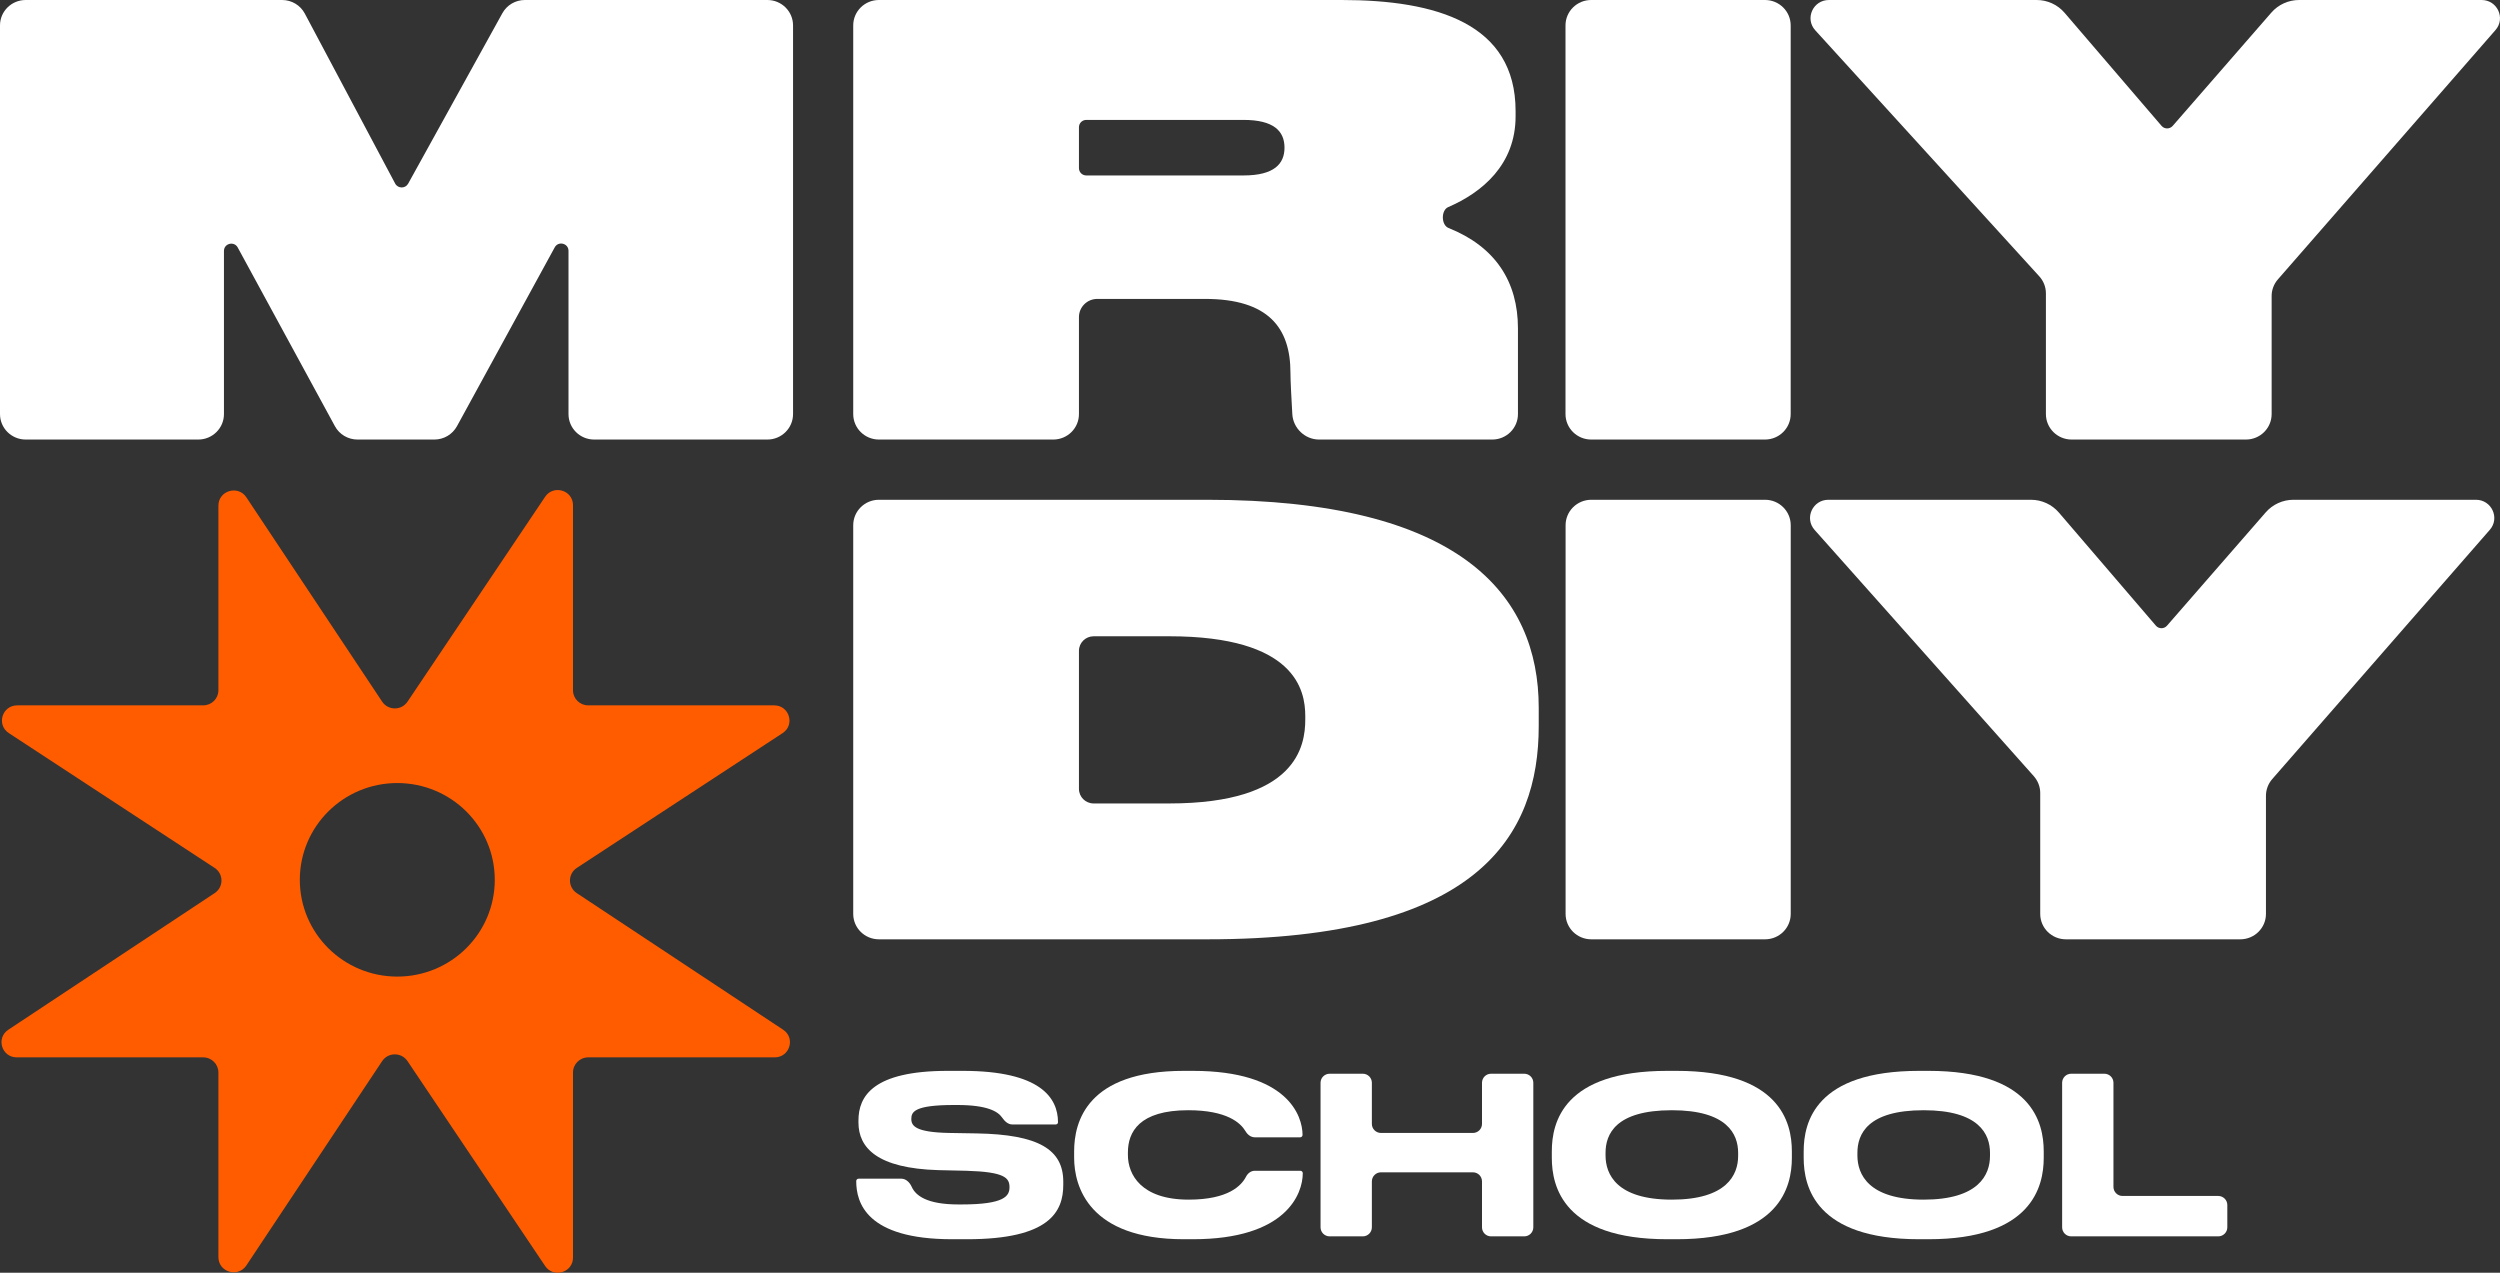<svg width="55" height="28" viewBox="0 0 55 28" fill="none" xmlns="http://www.w3.org/2000/svg">
<rect x="0" y="0" width="55" height="28" fill="#333333" stroke="none"/>
<path d="M0 9.11C0 9.419 0.253 9.67 0.565 9.67H4.362C4.674 9.67 4.927 9.419 4.927 9.11V5.521C4.927 5.354 5.151 5.299 5.23 5.445L7.368 9.376C7.466 9.557 7.657 9.67 7.865 9.67H9.557C9.764 9.67 9.954 9.557 10.053 9.377L12.204 5.442C12.283 5.296 12.507 5.352 12.507 5.518V9.11C12.507 9.419 12.759 9.67 13.071 9.67H16.882C17.194 9.67 17.447 9.419 17.447 9.11V0.559C17.447 0.25 17.194 0 16.882 0H11.547C11.341 0 11.151 0.111 11.052 0.291L8.979 4.041C8.917 4.153 8.754 4.151 8.694 4.039L6.706 0.299C6.609 0.115 6.416 0 6.207 0H0.565C0.253 0 0 0.25 0 0.559V9.11Z" fill="white"/>
<path d="M23.898 3.86C23.809 3.86 23.737 3.788 23.737 3.7V2.798C23.737 2.71 23.809 2.638 23.898 2.638H27.357C28.024 2.638 28.259 2.885 28.259 3.249C28.259 3.6 28.037 3.86 27.357 3.86H23.898ZM23.737 6.976C23.737 6.755 23.918 6.576 24.14 6.576H26.508C27.906 6.576 28.39 7.213 28.39 8.201C28.39 8.386 28.412 8.772 28.431 9.111C28.448 9.419 28.708 9.67 29.02 9.67H32.83C33.142 9.67 33.395 9.419 33.395 9.11C33.395 8.489 33.395 7.857 33.395 7.226C33.395 6.196 32.898 5.427 31.868 5.016C31.704 4.951 31.7 4.625 31.861 4.556C32.605 4.235 33.343 3.623 33.343 2.56V2.443C33.343 0.52 31.605 0 29.514 0H19.336C19.024 0 18.771 0.25 18.771 0.559V9.11C18.771 9.419 19.024 9.67 19.336 9.67H23.172C23.484 9.67 23.737 9.419 23.737 9.11V6.976Z" fill="white"/>
<path d="M39.395 0.559C39.395 0.25 39.142 0 38.83 0H35.006C34.694 0 34.441 0.25 34.441 0.559V9.11C34.441 9.419 34.694 9.67 35.006 9.67H38.83C39.142 9.67 39.395 9.419 39.395 9.11V0.559Z" fill="white"/>
<path d="M45.01 9.11C45.01 9.419 45.263 9.67 45.575 9.67H49.411C49.723 9.67 49.976 9.419 49.976 9.11V6.512C49.976 6.377 50.025 6.248 50.114 6.146L54.901 0.661C55.127 0.402 54.941 0 54.596 0H50.581C50.346 0 50.123 0.101 49.97 0.277L47.799 2.77C47.734 2.844 47.618 2.844 47.554 2.769L45.421 0.282C45.268 0.103 45.043 0 44.807 0H40.236C39.886 0 39.702 0.41 39.936 0.667L44.864 6.079C44.958 6.182 45.01 6.315 45.01 6.454V9.11Z" fill="white"/>
<path d="M18.771 20.106C18.771 20.415 19.024 20.665 19.336 20.665H26.56C32.532 20.665 33.852 18.378 33.852 15.973V15.57C33.852 13.075 32.114 10.995 26.56 10.995H19.336C19.024 10.995 18.771 11.246 18.771 11.555V20.106ZM23.737 14.317C23.737 14.141 23.882 13.998 24.06 13.998H25.724C28.494 13.998 28.716 15.181 28.716 15.752V15.83C28.716 16.402 28.533 17.676 25.724 17.676H24.06C23.882 17.676 23.737 17.533 23.737 17.356V14.317Z" fill="white"/>
<path d="M39.396 11.555C39.396 11.246 39.143 10.995 38.832 10.995H35.008C34.696 10.995 34.443 11.246 34.443 11.555V20.106C34.443 20.415 34.696 20.665 35.008 20.665H38.832C39.143 20.665 39.396 20.415 39.396 20.106V11.555Z" fill="white"/>
<path d="M44.885 20.106C44.885 20.415 45.137 20.665 45.449 20.665H49.286C49.598 20.665 49.851 20.415 49.851 20.106V17.507C49.851 17.373 49.9 17.243 49.988 17.141L54.776 11.656C55.002 11.398 54.816 10.995 54.471 10.995H50.455C50.221 10.995 49.998 11.097 49.845 11.273L47.674 13.765C47.609 13.84 47.493 13.839 47.429 13.764L45.296 11.277C45.143 11.098 44.918 10.995 44.681 10.995H40.224C39.877 10.995 39.692 11.401 39.922 11.659L44.743 17.075C44.834 17.178 44.885 17.309 44.885 17.445V20.106Z" fill="white"/>
<path fill-rule="evenodd" clip-rule="evenodd" d="M12.606 27.667C12.606 27.996 12.177 28.125 11.993 27.852L8.965 23.344C8.832 23.146 8.539 23.147 8.407 23.345L5.42 27.84C5.237 28.116 4.805 27.987 4.805 27.657L4.805 23.595C4.805 23.411 4.655 23.262 4.471 23.262L0.368 23.262C0.037 23.262 -0.093 22.836 0.183 22.654L4.723 19.648C4.923 19.516 4.922 19.225 4.722 19.094L0.194 16.128C-0.083 15.947 0.046 15.518 0.378 15.518H4.471C4.655 15.518 4.805 15.37 4.805 15.186L4.805 11.124C4.805 10.794 5.237 10.665 5.42 10.941L8.407 15.436C8.539 15.634 8.832 15.635 8.965 15.437L11.993 10.929C12.177 10.656 12.606 10.785 12.606 11.114L12.606 15.186C12.606 15.37 12.756 15.518 12.941 15.518H17.033C17.365 15.518 17.495 15.947 17.218 16.128L12.69 19.094C12.49 19.225 12.489 19.516 12.688 19.648L17.229 22.654C17.505 22.836 17.375 23.262 17.043 23.262H12.941C12.756 23.262 12.606 23.411 12.606 23.595V27.667ZM8.74 21.485C9.925 21.485 10.885 20.532 10.885 19.356C10.885 18.18 9.925 17.227 8.74 17.227C7.556 17.227 6.596 18.18 6.596 19.356C6.596 20.532 7.556 21.485 8.74 21.485Z" fill="#FF5C00"/>
<path d="M21.279 27.263C23.091 27.263 23.392 26.657 23.392 26.065V25.998C23.392 25.286 22.844 24.959 21.488 24.935L20.882 24.925C20.145 24.911 20.049 24.771 20.049 24.617C20.049 24.464 20.112 24.31 20.984 24.31H21.061C21.718 24.31 21.953 24.452 22.044 24.583C22.099 24.663 22.173 24.738 22.27 24.738H23.227C23.254 24.738 23.276 24.716 23.276 24.69C23.276 24.151 22.888 23.559 21.182 23.559H20.848C19.206 23.559 18.886 24.117 18.886 24.651V24.694C18.886 25.252 19.298 25.704 20.645 25.743L21.265 25.757C22.098 25.782 22.209 25.911 22.209 26.118C22.209 26.311 22.103 26.498 21.153 26.498H21.085C20.388 26.498 20.143 26.301 20.058 26.111C20.015 26.015 19.933 25.931 19.828 25.931H18.89C18.861 25.931 18.837 25.954 18.837 25.983C18.837 26.455 19.055 27.263 20.945 27.263H21.279Z" fill="white"/>
<path d="M26.243 27.263C28.302 27.263 28.661 26.262 28.661 25.81C28.661 25.781 28.637 25.757 28.608 25.757H27.605C27.52 25.757 27.451 25.813 27.412 25.888C27.314 26.078 27.031 26.392 26.151 26.392C25.099 26.392 24.814 25.834 24.814 25.411V25.353C24.814 24.906 25.061 24.425 26.141 24.425C26.996 24.425 27.293 24.705 27.401 24.886C27.445 24.962 27.519 25.021 27.607 25.021H28.603C28.632 25.021 28.656 24.998 28.656 24.969C28.656 24.55 28.331 23.559 26.243 23.559H26.044C23.912 23.559 23.631 24.68 23.631 25.329V25.469C23.631 26.104 23.956 27.263 26.044 27.263H26.243Z" fill="white"/>
<path d="M29.052 27.001C29.052 27.111 29.142 27.2 29.252 27.2H29.982C30.092 27.2 30.181 27.111 30.181 27.001V25.991C30.181 25.88 30.271 25.791 30.381 25.791H32.404C32.515 25.791 32.604 25.88 32.604 25.991V27.001C32.604 27.111 32.693 27.2 32.803 27.2H33.533C33.644 27.2 33.733 27.111 33.733 27.001V23.821C33.733 23.711 33.644 23.622 33.533 23.622H32.803C32.693 23.622 32.604 23.711 32.604 23.821V24.726C32.604 24.836 32.515 24.925 32.404 24.925H30.381C30.271 24.925 30.181 24.836 30.181 24.726V23.821C30.181 23.711 30.092 23.622 29.982 23.622H29.252C29.142 23.622 29.052 23.711 29.052 23.821V27.001Z" fill="white"/>
<path d="M36.679 23.559C34.397 23.559 34.14 24.69 34.14 25.329V25.474C34.14 26.104 34.397 27.263 36.679 27.263H36.887C39.16 27.263 39.421 26.104 39.421 25.474V25.329C39.421 24.69 39.155 23.559 36.887 23.559H36.679ZM38.239 25.43C38.239 25.844 37.992 26.392 36.781 26.392C35.56 26.392 35.322 25.83 35.322 25.421V25.363C35.322 24.954 35.54 24.425 36.781 24.425C38.002 24.425 38.239 24.954 38.239 25.363V25.43Z" fill="white"/>
<path d="M42.22 23.559C39.938 23.559 39.681 24.69 39.681 25.329V25.474C39.681 26.104 39.938 27.263 42.22 27.263H42.428C44.7 27.263 44.962 26.104 44.962 25.474V25.329C44.962 24.69 44.696 23.559 42.428 23.559H42.22ZM43.78 25.43C43.78 25.844 43.533 26.392 42.321 26.392C41.1 26.392 40.863 25.83 40.863 25.421V25.363C40.863 24.954 41.081 24.425 42.321 24.425C43.542 24.425 43.78 24.954 43.78 25.363V25.43Z" fill="white"/>
<path d="M45.566 23.622C45.456 23.622 45.367 23.711 45.367 23.821V27.001C45.367 27.111 45.456 27.2 45.566 27.2H48.801C48.911 27.2 49.001 27.111 49.001 27.001V26.51C49.001 26.4 48.911 26.311 48.801 26.311H46.695C46.585 26.311 46.496 26.221 46.496 26.111V23.821C46.496 23.711 46.407 23.622 46.296 23.622H45.566Z" fill="white"/>
</svg>
